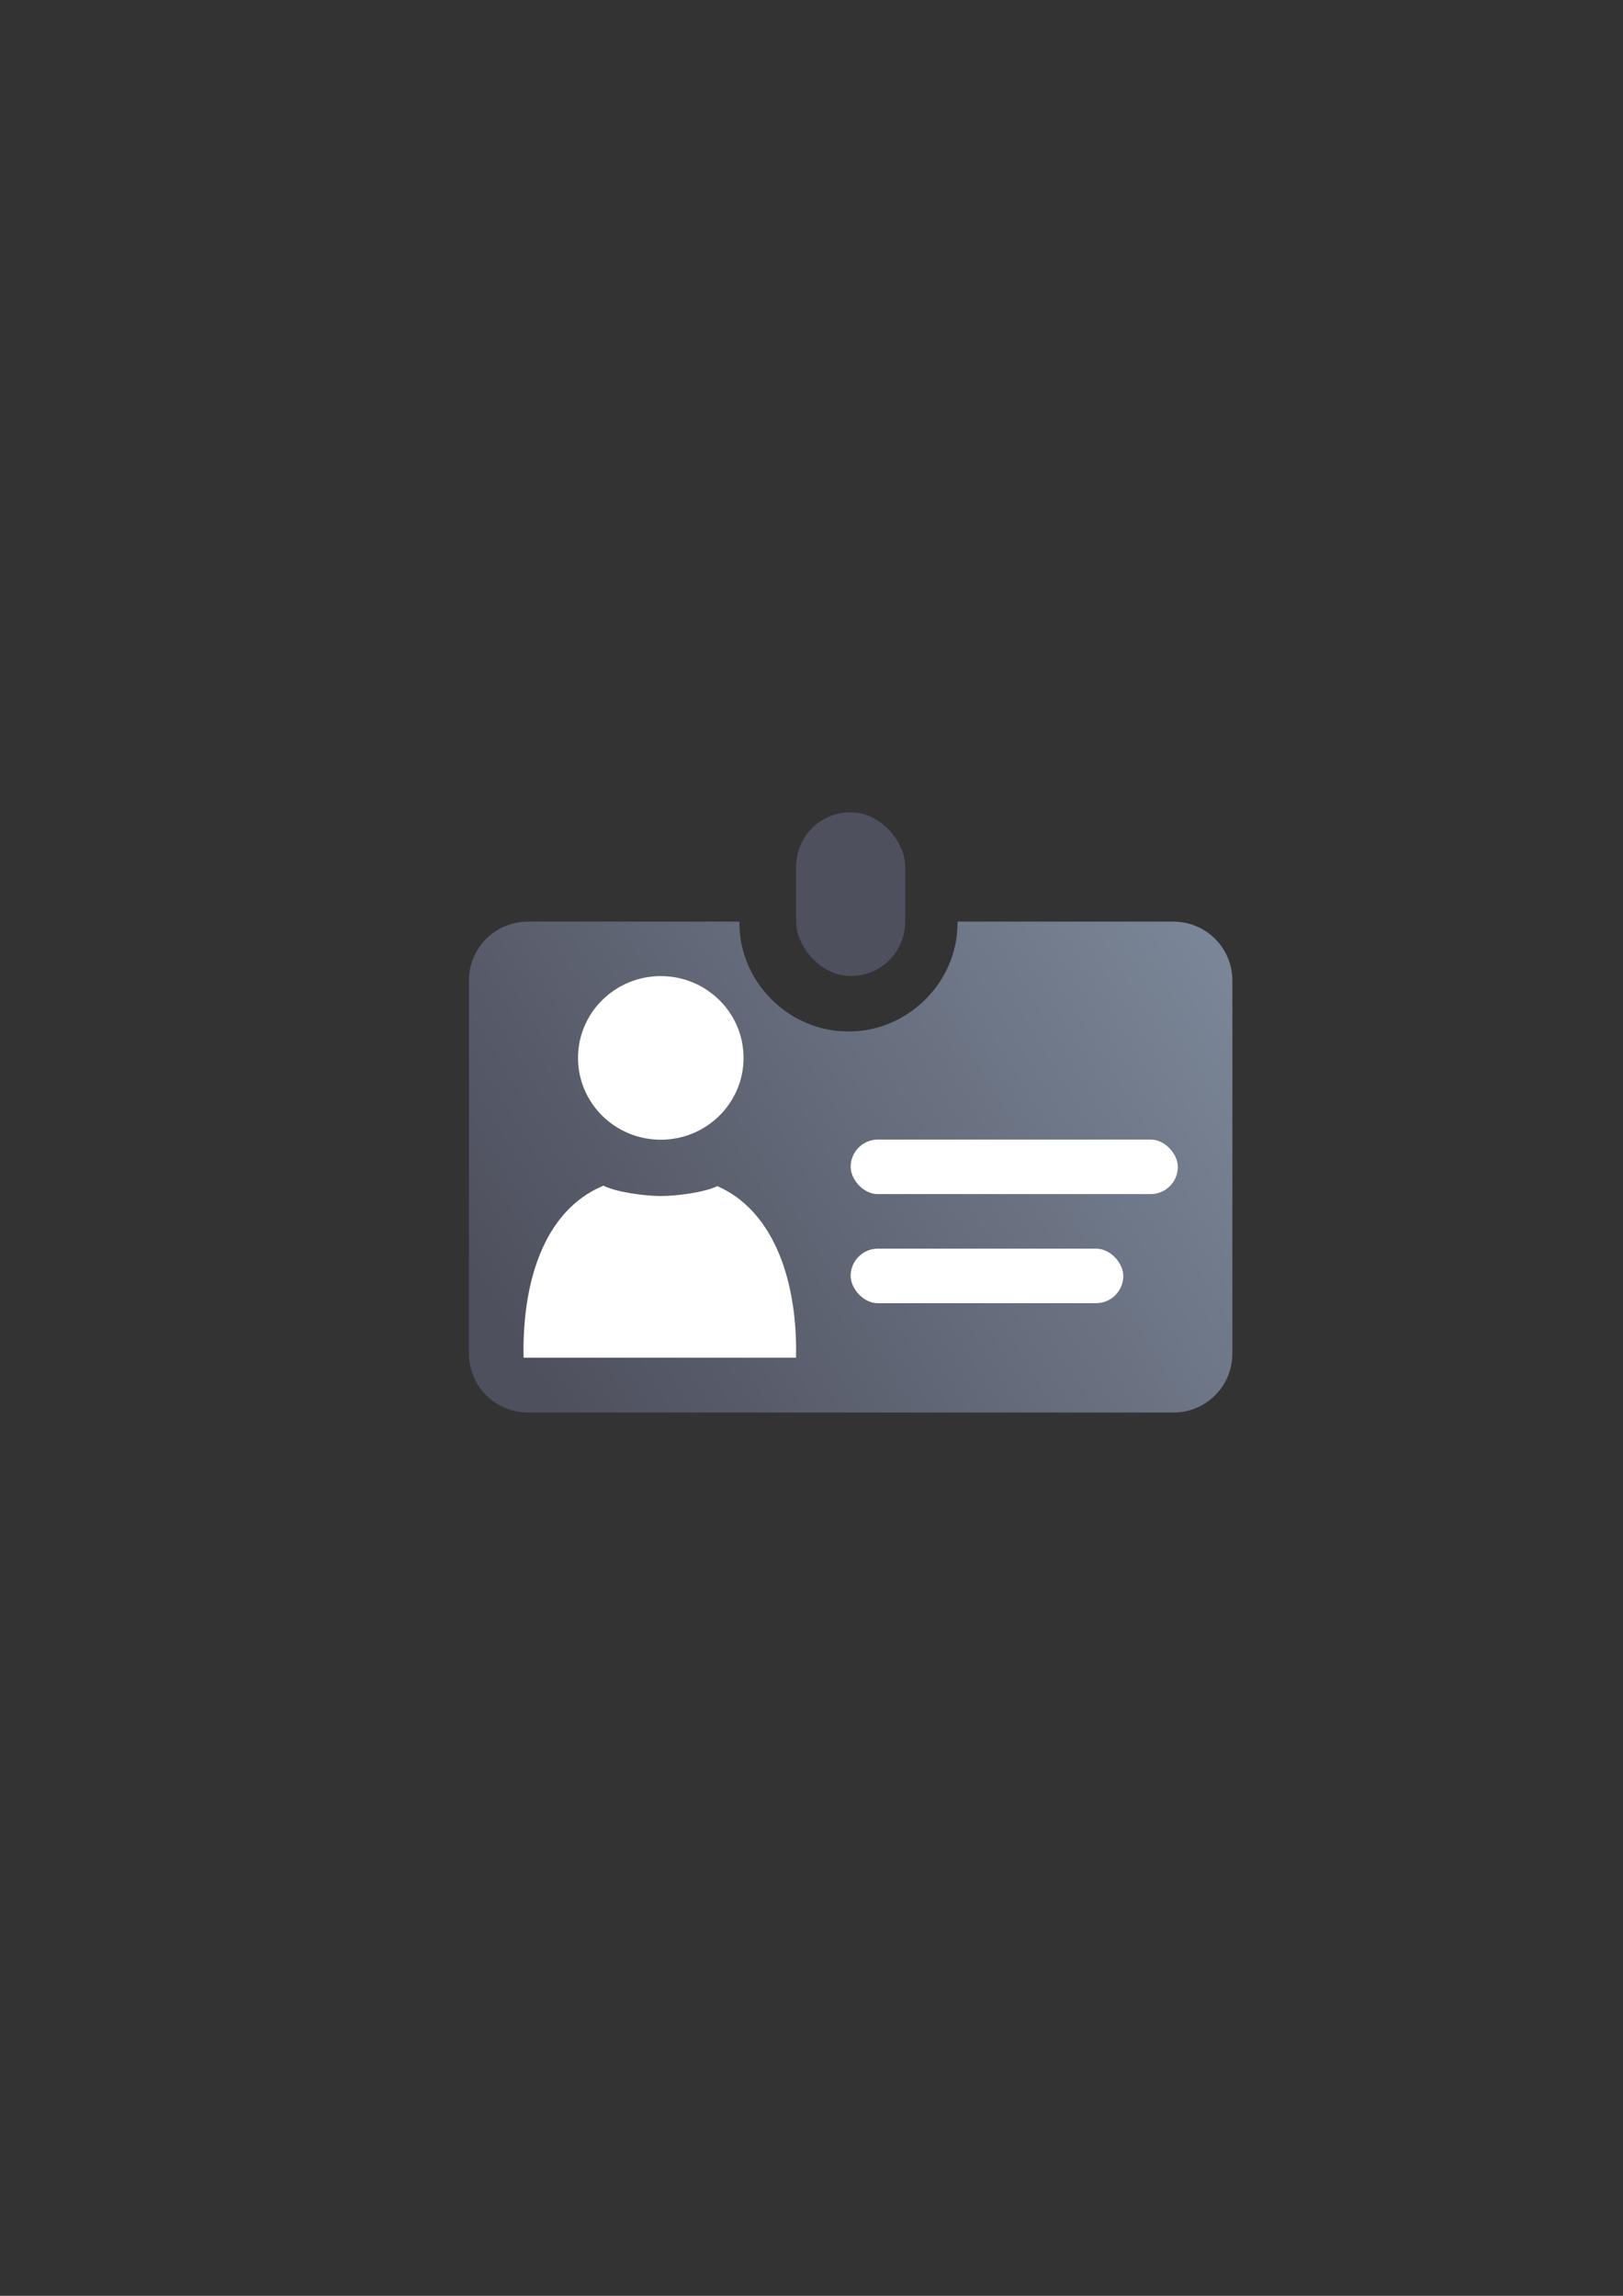 <?xml version="1.0" encoding="UTF-8" standalone="no"?>
<!-- Created with Inkscape (http://www.inkscape.org/) -->

<svg
   xmlns:dc="http://purl.org/dc/elements/1.1/"
   xmlns:cc="http://creativecommons.org/ns#"
   xmlns:rdf="http://www.w3.org/1999/02/22-rdf-syntax-ns#"
   xmlns:svg="http://www.w3.org/2000/svg"
   xmlns="http://www.w3.org/2000/svg"
   xmlns:xlink="http://www.w3.org/1999/xlink"
   xmlns:sodipodi="http://sodipodi.sourceforge.net/DTD/sodipodi-0.dtd"
   xmlns:inkscape="http://www.inkscape.org/namespaces/inkscape"
   width="210mm"
   height="297mm"
   viewBox="0 0 744.094 1052.362"
   id="svg2"
   version="1.1"
   inkscape:version="0.91 r13725"
   inkscape:export-xdpi="3.5999999"
   inkscape:export-ydpi="3.5999999"
   sodipodi:docname="affiliation-card.svg"
   inkscape:export-filename="D:\Dokumente\Arbeit\RRZE\github\bicons\16x16\emblems\affiliation-card.png">
  <rect x="0" y="0" width="744.094" height="1052.362" fill="#333333" stroke="none"/>
  <defs
     id="defs4">
    <linearGradient
       id="linearGradient2224">
      <stop
         id="stop2226"
         offset="0"
         style="stop-color:#7c7c7c;stop-opacity:1;" />
      <stop
         id="stop2228"
         offset="1"
         style="stop-color:#b8b8b8;stop-opacity:1;" />
    </linearGradient>
    <linearGradient
       id="linearGradient15218">
      <stop
         id="stop15220"
         offset="0"
         style="stop-color:#eeeeef;stop-opacity:1;" />
      <stop
         id="stop2736"
         offset="0.599"
         style="stop-color:#d3d7cf;stop-opacity:1;" />
      <stop
         id="stop2738"
         offset="0.828"
         style="stop-color:#ffffff;stop-opacity:1;" />
      <stop
         id="stop15222"
         offset="1"
         style="stop-color:#d3d7cf;stop-opacity:1;" />
    </linearGradient>
    <pattern
       y="0"
       x="0"
       height="6"
       width="6"
       patternUnits="userSpaceOnUse"
       id="EMFhbasepattern" />
    <pattern
       y="0"
       x="0"
       height="6"
       width="6"
       patternUnits="userSpaceOnUse"
       id="EMFhbasepattern-5" />
    <linearGradient
       inkscape:collect="always"
       xlink:href="#linearGradient4200"
       id="linearGradient4206-5"
       x1="580"
       y1="422.362"
       x2="230"
       y2="642.362"
       gradientUnits="userSpaceOnUse"
       gradientTransform="matrix(0.875,0,0,0.9,45.441,76.688)" />
    <linearGradient
       inkscape:collect="always"
       id="linearGradient4200">
      <stop
         style="stop-color:#7a8597;stop-opacity:1;"
         offset="0"
         id="stop4202" />
      <stop
         style="stop-color:#4e505d;stop-opacity:1"
         offset="1"
         id="stop4204" />
    </linearGradient>
  </defs>
  <sodipodi:namedview
     id="base"
     pagecolor="#ffffff"
     bordercolor="#666666"
     borderopacity="1.0"
     inkscape:pageopacity="0.0"
     inkscape:pageshadow="2"
     inkscape:zoom="1"
     inkscape:cx="401.05918"
     inkscape:cy="576.79064"
     inkscape:document-units="px"
     inkscape:current-layer="layer1"
     showgrid="false"
     showguides="true"
     inkscape:guide-bbox="true"
     inkscape:window-width="1600"
     inkscape:window-height="837"
     inkscape:window-x="-4"
     inkscape:window-y="-4"
     inkscape:window-maximized="1"
     inkscape:snap-bbox="true"
     inkscape:bbox-nodes="true">
    <sodipodi:guide
       position="560,730"
       orientation="0,1"
       id="guide3338" />
    <sodipodi:guide
       position="560,330"
       orientation="0,1"
       id="guide3340" />
    <sodipodi:guide
       position="190,475"
       orientation="1,0"
       id="guide3344" />
    <sodipodi:guide
       position="590,451"
       orientation="1,0"
       id="guide3346" />
    <inkscape:grid
       type="xygrid"
       id="grid3440" />
  </sodipodi:namedview>
  <g
     inkscape:label="Ebene 1"
     inkscape:groupmode="layer"
     id="layer1">
    <g
       id="g4206"
       transform="translate(3,-16)">
      <rect
         style="opacity:1;fill:none;fill-opacity:1;stroke:none;stroke-width:23;stroke-linecap:butt;stroke-linejoin:round;stroke-miterlimit:4;stroke-dasharray:none;stroke-opacity:1"
         id="rect4160"
         width="400"
         height="400"
         x="187"
         y="338.362" />
      <path
         inkscape:connector-curvature="0"
         id="rect4149-7"
         d="m 239.074,438.451 c -14.999,0 -27.074,12.044 -27.074,27.005 l 0,171.027 c 0,14.96 12.075,27.005 27.074,27.005 l 295.852,0 c 14.999,0 27.074,-12.044 27.074,-27.005 l 0,-171.027 c 0,-14.96 -12.075,-27.005 -27.074,-27.005 l -98.926,0 0,0.657 c 0,27.105 -22.659,49.704 -49.834,49.704 l -0.332,0 c -27.175,0 -49.834,-22.599 -49.834,-49.704 l 0,-0.657 -96.926,0 z"
         style="color:#252525;clip-rule:nonzero;display:inline;overflow:visible;visibility:visible;opacity:1;isolation:auto;mix-blend-mode:normal;color-interpolation:sRGB;color-interpolation-filters:linearRGB;solid-color:#252525;solid-opacity:1;fill:url(#linearGradient4206-5);fill-opacity:1;fill-rule:nonzero;stroke:none;stroke-width:25;stroke-linecap:butt;stroke-linejoin:round;stroke-miterlimit:4;stroke-dasharray:none;stroke-dashoffset:0;stroke-opacity:1;color-rendering:auto;image-rendering:auto;shape-rendering:auto;text-rendering:auto;enable-background:accumulate" />
      <rect
         style="color:#000000;clip-rule:nonzero;display:inline;overflow:visible;visibility:visible;opacity:1;isolation:auto;mix-blend-mode:normal;color-interpolation:sRGB;color-interpolation-filters:linearRGB;solid-color:#000000;solid-opacity:1;fill:#4e505d;fill-opacity:1;fill-rule:nonzero;stroke:none;stroke-width:40;stroke-linecap:square;stroke-linejoin:round;stroke-miterlimit:4;stroke-dasharray:none;stroke-dashoffset:0;stroke-opacity:1;color-rendering:auto;image-rendering:auto;shape-rendering:auto;text-rendering:auto;enable-background:accumulate"
         id="rect4222"
         width="50"
         height="75"
         x="362"
         y="388.362"
         ry="24.833" />
      <path
         inkscape:connector-curvature="0"
         id="path2176"
         d="m 273.561,559.444 c -0.063,0.049 -0.121,0.101 -0.186,0.148 l -3.502,1.666 c -22.849,11.872 -32.873,40.506 -32.873,73.945 0,1.058 0.021,2.11 0.053,3.158 l 124.893,0 c 0.032,-1.048 0.055,-2.1 0.055,-3.158 0,-35.008 -11.571,-64.75 -36.133,-75.504 -5.864,2.888 -18.71,4.545 -25.898,4.545 -7.398,0 -20.428,-1.755 -26.408,-4.801 z"
         style="fill:#ffffff;fill-opacity:1;stroke:none;stroke-width:41.152;stroke-linecap:round;stroke-linejoin:round;stroke-opacity:1" />
      <ellipse
         ry="37.5"
         rx="37.947"
         cx="299.947"
         cy="500.929"
         id="circle2187-6"
         style="fill:#ffffff;fill-opacity:1;stroke:none;stroke-width:14;stroke-miterlimit:4;stroke-dasharray:none;stroke-opacity:1" />
      <rect
         ry="12.5"
         y="538.362"
         x="387"
         height="25"
         width="150"
         id="rect4317"
         style="opacity:1;fill:#ffffff;fill-opacity:1;stroke:none;stroke-width:36;stroke-linejoin:round;stroke-miterlimit:4;stroke-dasharray:none;stroke-opacity:1" />
      <rect
         style="opacity:1;fill:#ffffff;fill-opacity:1;stroke:none;stroke-width:36;stroke-linejoin:round;stroke-miterlimit:4;stroke-dasharray:none;stroke-opacity:1"
         id="rect4322"
         width="125"
         height="25"
         x="387"
         y="588.362"
         ry="12.5" />
    </g>
  </g>
</svg>
